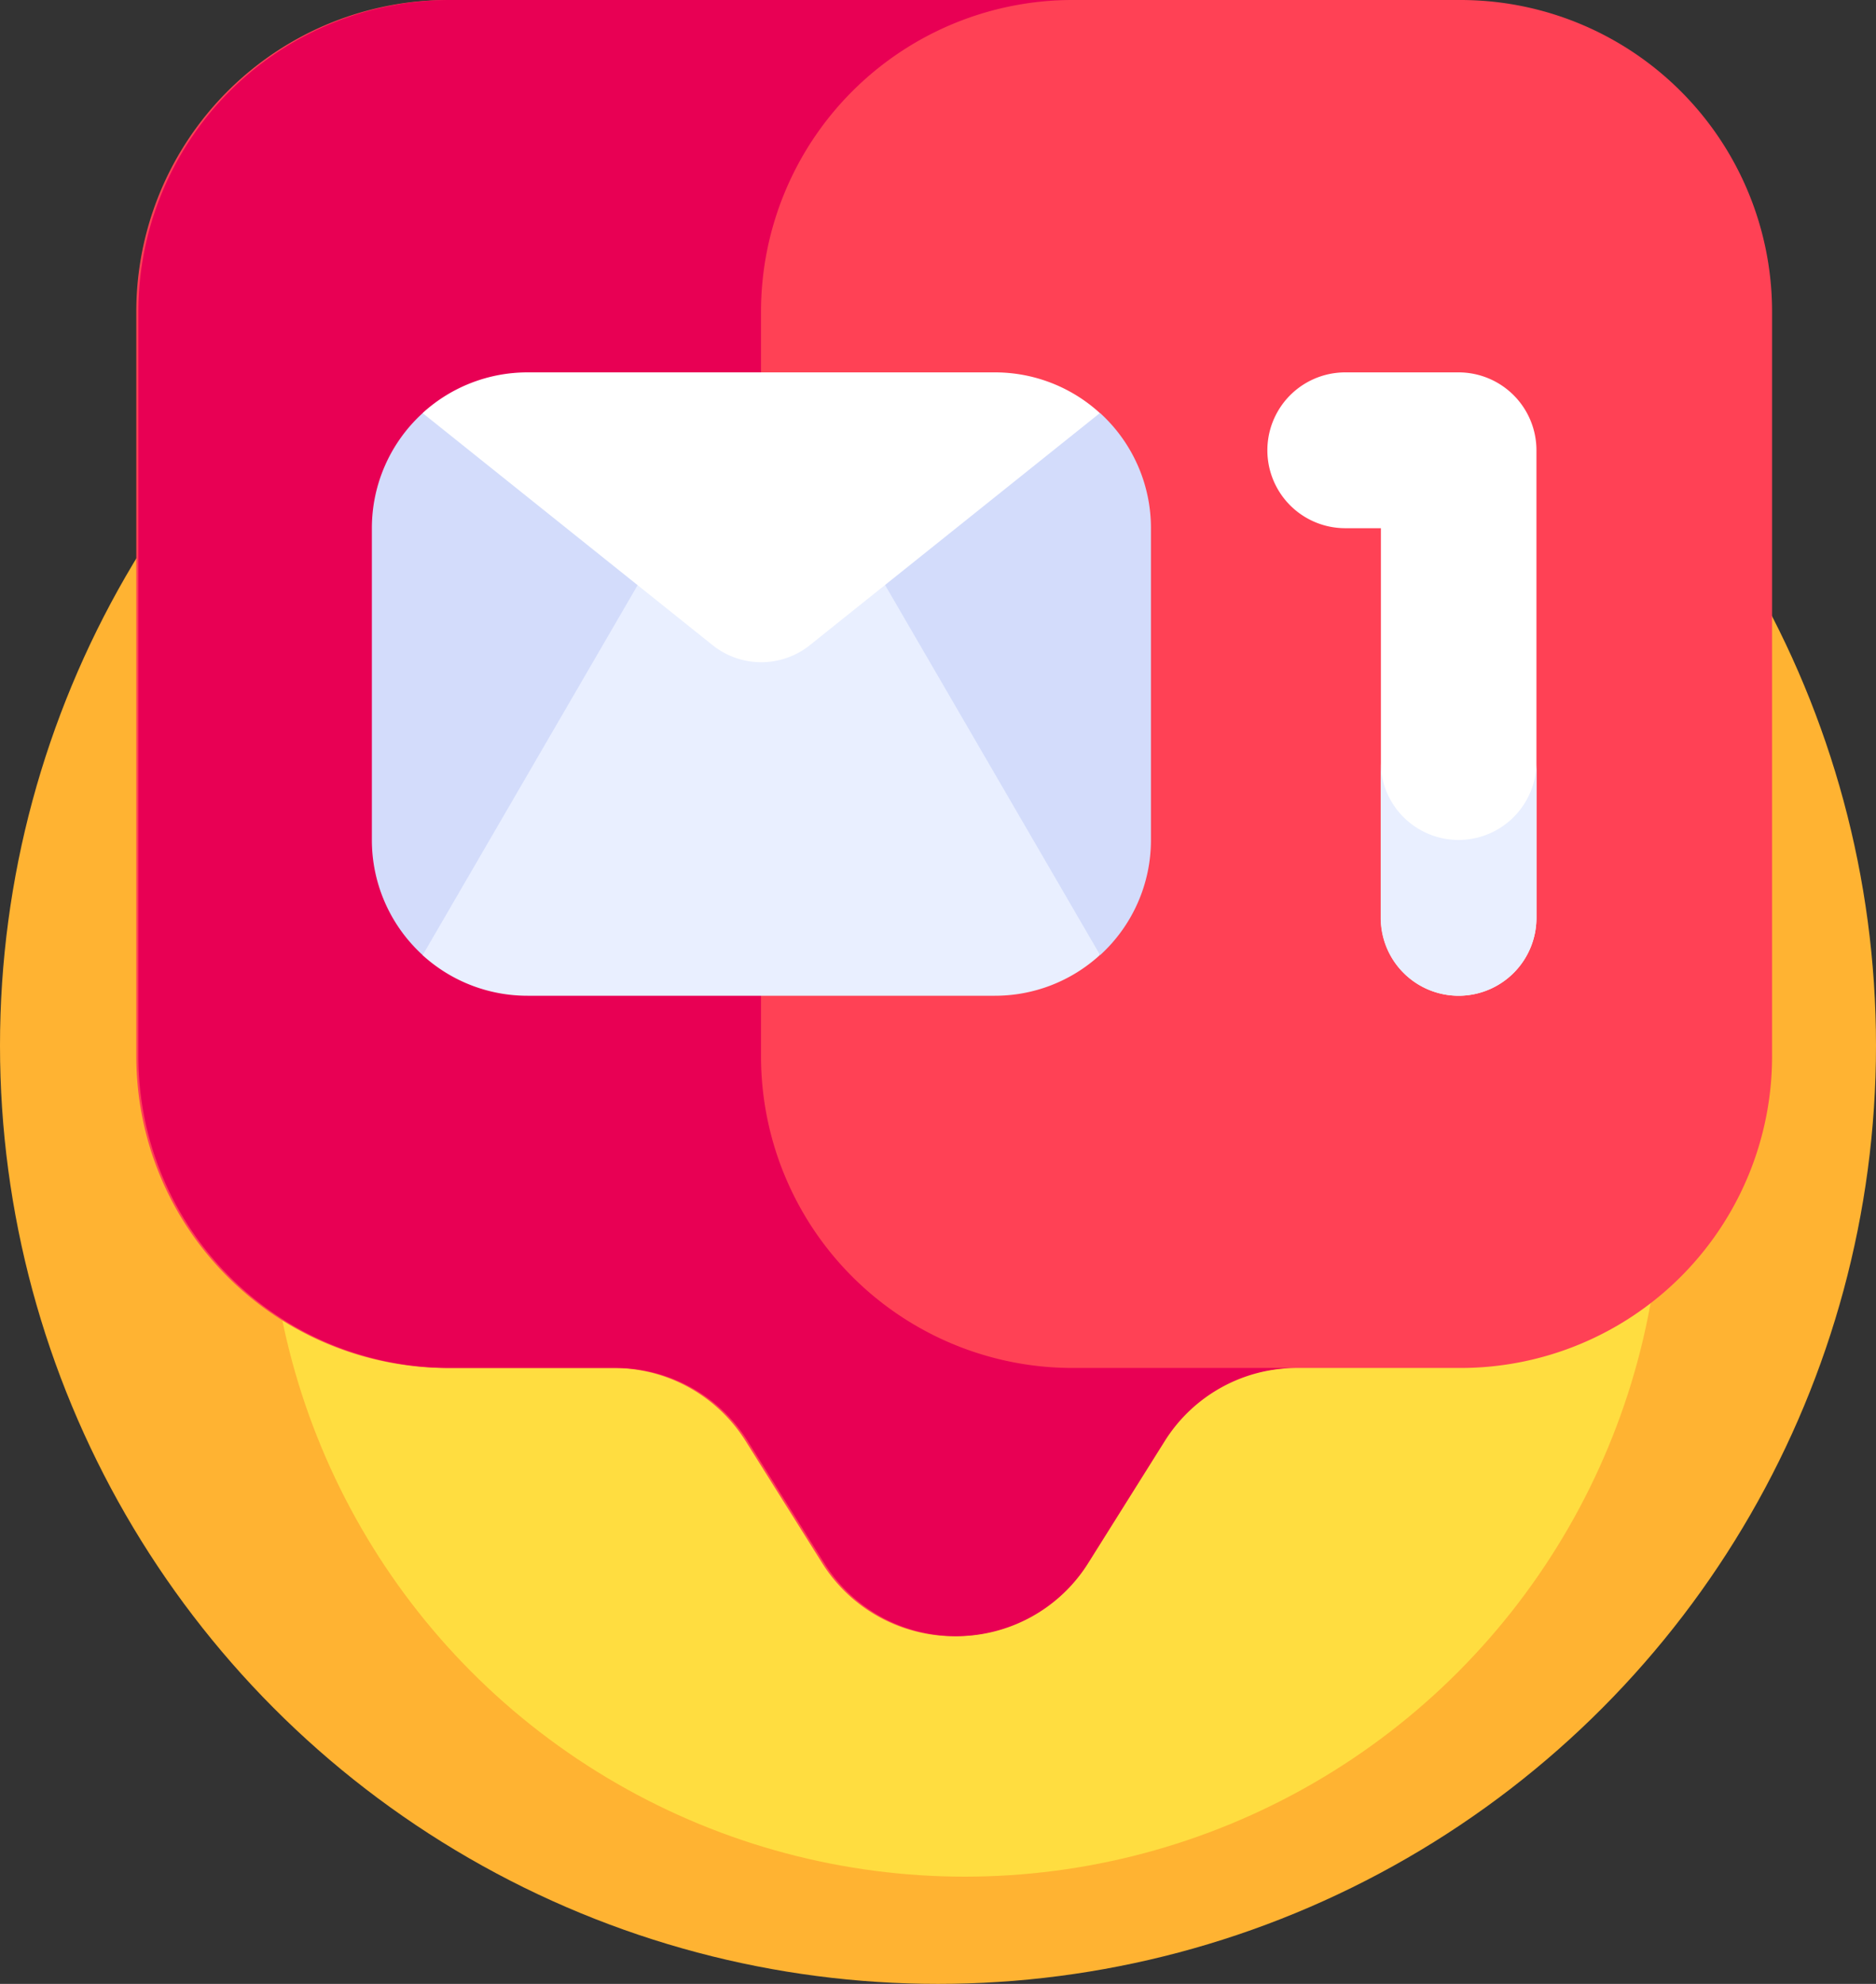 <svg id="realtime-updates" xmlns="http://www.w3.org/2000/svg" width="35" height="37" viewBox="0 0 35 37">
  <rect x="0" y="0" width="35" height="37" fill="#333333" stroke="none"/>
  <g id="Group_3" data-name="Group 3" transform="translate(0 1.682)">
    <circle id="Ellipse_11" data-name="Ellipse 11" cx="17.5" cy="17.5" r="17.5" transform="translate(0 0.318)" fill="#ffb332"/>
  </g>
  <g id="Group_4" data-name="Group 4" transform="translate(5.045 9.25)">
    <circle id="Ellipse_12" data-name="Ellipse 12" cx="13" cy="13" r="13" transform="translate(-0.045 -0.25)" fill="#ffdd40"/>
  </g>
  <g id="Group_7" data-name="Group 7" transform="translate(2.543)">
    <g id="Group_5" data-name="Group 5" transform="translate(0)">
      <path id="Path_18" data-name="Path 18" d="M70.705,0H51.813A5.813,5.813,0,0,0,46,5.813V19.7a5.813,5.813,0,0,0,5.813,5.813h3.092a2.906,2.906,0,0,1,2.462,1.361l1.43,2.279a2.906,2.906,0,0,0,4.924,0l1.43-2.279a2.906,2.906,0,0,1,2.462-1.361h3.092A5.813,5.813,0,0,0,76.518,19.7V5.813A5.813,5.813,0,0,0,70.705,0Z" transform="translate(-46)" fill="#ff4155"/>
    </g>
    <g id="Group_6" data-name="Group 6" transform="translate(0.038)">
      <path id="Path_19" data-name="Path 19" d="M58.139,19.7V5.813A5.813,5.813,0,0,1,63.952,0H52.335a5.813,5.813,0,0,0-5.813,5.813V19.7a5.813,5.813,0,0,0,5.813,5.813h3.092a2.906,2.906,0,0,1,2.462,1.361l1.43,2.279a2.906,2.906,0,0,0,4.924,0l1.43-2.279a2.906,2.906,0,0,1,2.462-1.361H63.952A5.813,5.813,0,0,1,58.139,19.7Z" transform="translate(-46.522)" fill="#e80054"/>
    </g>
  </g>
  <g id="Group_10" data-name="Group 10" transform="translate(23.648 6.945)">
    <g id="Group_9" data-name="Group 9">
      <g id="Group_8" data-name="Group 8">
        <path id="Path_20" data-name="Path 20" d="M340.018,107.21a1.453,1.453,0,0,1-1.453-1.453V98.49H337.9a1.453,1.453,0,1,1,0-2.906h2.114a1.453,1.453,0,0,1,1.453,1.453v8.719A1.453,1.453,0,0,1,340.018,107.21Z" transform="translate(-336.45 -95.584)" fill="#fff"/>
      </g>
    </g>
  </g>
  <g id="Group_11" data-name="Group 11" transform="translate(25.762 14.212)">
    <path id="Path_21" data-name="Path 21" d="M367,197.037a1.453,1.453,0,0,1-1.453-1.453v2.906a1.453,1.453,0,0,0,2.906,0v-2.906A1.453,1.453,0,0,1,367,197.037Z" transform="translate(-365.55 -195.584)" fill="#e9efff"/>
  </g>
  <g id="Group_16" data-name="Group 16" transform="translate(6.936 6.945)">
    <g id="Group_12" data-name="Group 12" transform="translate(0.948 2.082)">
      <path id="Path_22" data-name="Path 22" d="M132.138,133.029v-8.785H119.5v8.785a2.9,2.9,0,0,0,1.958.759h8.719A2.9,2.9,0,0,0,132.138,133.029Z" transform="translate(-119.502 -124.244)" fill="#e9efff"/>
    </g>
    <g id="Group_13" data-name="Group 13" transform="translate(0 0.759)">
      <path id="Path_23" data-name="Path 23" d="M111.41,109.235v-3.209H107.4a2.9,2.9,0,0,0-.948,2.148v5.813a2.9,2.9,0,0,0,.948,2.148Z" transform="translate(-106.45 -106.026)" fill="#d3dcfb"/>
    </g>
    <g id="Group_14" data-name="Group 14" transform="translate(9.573 0.759)">
      <path id="Path_24" data-name="Path 24" d="M238.2,109.235v-3.209h4.011a2.9,2.9,0,0,1,.948,2.148v5.813a2.9,2.9,0,0,1-.948,2.148Z" transform="translate(-238.195 -106.026)" fill="#d3dcfb"/>
    </g>
    <g id="Group_15" data-name="Group 15" transform="translate(0.948)">
      <path id="Path_25" data-name="Path 25" d="M132.138,96.343a2.9,2.9,0,0,0-1.958-.759H121.46a2.9,2.9,0,0,0-1.958.759l5.41,4.328a1.453,1.453,0,0,0,1.816,0Z" transform="translate(-119.502 -95.584)" fill="#fff"/>
    </g>
  </g>
</svg>
